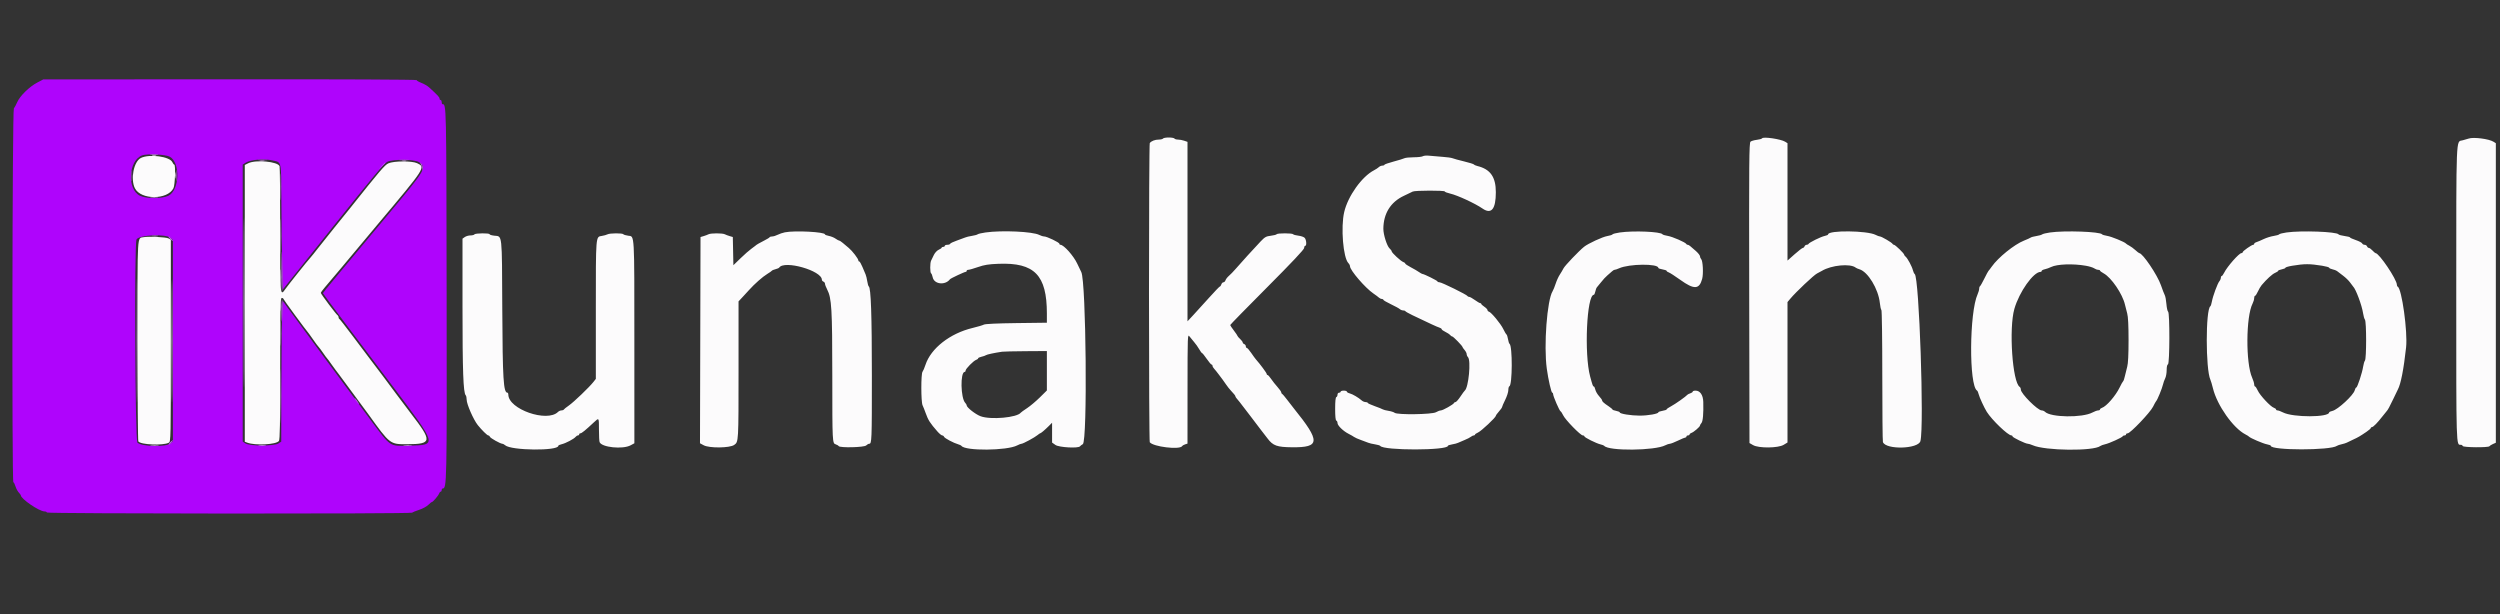 <svg id="svg" xmlns="http://www.w3.org/2000/svg" xmlns:xlink="http://www.w3.org/1999/xlink" width="400" height="98.267" viewBox="0, 0, 400,98.267" version="1.1"><rect x="0" y="0" width="400" height="98.267" fill="#333333" stroke="none"/><g id="svgg"><path id="path0" d="M5.928 13.229 C 4.688 13.882,3.184 15.358,2.760 16.337 C 2.583 16.747,2.339 17.202,2.219 17.346 C 1.965 17.652,1.887 77.167,2.140 77.167 C 2.217 77.167,2.366 77.451,2.470 77.798 C 2.574 78.145,2.810 78.591,2.996 78.791 C 3.182 78.990,3.333 79.195,3.333 79.247 C 3.333 79.817,6.283 81.826,7.125 81.831 C 7.331 81.832,7.500 81.908,7.500 82.000 C 7.500 82.205,65.688 82.235,65.925 82.029 C 66.012 81.954,66.527 81.748,67.069 81.571 C 67.611 81.395,68.262 81.044,68.515 80.792 C 68.768 80.540,69.027 80.333,69.090 80.333 C 69.264 80.333,70.149 79.292,70.260 78.958 C 70.313 78.798,70.426 78.667,70.511 78.667 C 70.597 78.667,70.667 78.554,70.667 78.417 C 70.667 78.279,70.725 78.167,70.796 78.167 C 71.499 78.167,71.507 77.798,71.461 46.901 C 71.415 16.406,71.421 16.675,70.792 16.668 C 70.723 16.667,70.667 16.517,70.667 16.333 C 70.667 16.150,70.592 16.000,70.500 16.000 C 70.408 16.000,70.333 15.913,70.333 15.806 C 70.333 15.558,70.076 15.278,68.661 13.985 C 68.401 13.748,67.847 13.423,67.428 13.263 C 67.009 13.103,66.667 12.904,66.667 12.820 C 66.667 12.727,54.817 12.675,36.792 12.688 L 6.917 12.709 5.928 13.229 M27.138 25.061 C 28.898 25.995,28.750 30.446,26.930 31.327 C 25.927 31.813,23.405 31.812,22.401 31.326 C 20.286 30.302,20.536 25.673,22.750 24.859 C 23.531 24.571,26.470 24.707,27.138 25.061 M43.664 25.680 C 45.075 26.006,44.997 25.624,45.023 32.317 C 45.036 35.580,45.092 40.066,45.148 42.285 L 45.250 46.320 53.307 36.239 C 59.727 28.206,61.488 26.103,61.974 25.884 C 62.947 25.447,66.229 25.473,67.000 25.925 C 68.352 26.716,68.135 27.102,62.638 33.676 C 54.344 43.595,51.667 46.824,51.667 46.909 C 51.667 46.955,53.152 48.964,54.967 51.372 C 56.783 53.780,60.350 58.510,62.894 61.884 C 69.983 71.286,69.958 71.196,65.514 71.307 C 62.272 71.388,62.565 71.579,59.377 67.307 C 56.041 62.835,48.370 52.450,46.070 49.290 L 45.250 48.164 45.145 50.374 C 45.087 51.589,45.031 56.650,45.020 61.621 L 45.000 70.659 44.549 70.954 C 43.886 71.389,39.947 71.389,39.284 70.954 L 38.833 70.659 38.833 48.500 L 38.833 26.341 39.264 26.059 C 40.063 25.535,42.227 25.349,43.664 25.680 M27.316 38.067 L 27.667 38.385 27.667 54.500 L 27.667 70.615 27.316 70.933 C 26.629 71.555,22.641 71.474,21.991 70.824 C 21.610 70.443,21.469 39.015,21.844 38.313 C 22.237 37.579,26.563 37.385,27.316 38.067 " stroke="none" fill="#af04fc" fill-rule="evenodd"></path><path id="path1" d="M186.083 22.167 C 186.027 22.258,185.717 22.333,185.396 22.333 C 184.794 22.333,184.176 22.577,183.961 22.900 C 183.894 23.001,183.838 33.771,183.838 46.833 C 183.838 59.896,183.894 70.660,183.961 70.754 C 184.483 71.481,188.745 71.999,189.140 71.384 C 189.200 71.289,189.419 71.159,189.625 71.095 L 190.000 70.978 190.005 62.197 C 190.010 53.570,190.016 53.424,190.324 53.833 C 190.496 54.063,190.834 54.475,191.075 54.750 C 191.317 55.025,191.675 55.531,191.871 55.875 C 192.067 56.219,192.277 56.500,192.336 56.500 C 192.396 56.500,192.729 56.913,193.076 57.417 C 193.423 57.921,193.773 58.333,193.854 58.333 C 193.934 58.333,194.000 58.421,194.000 58.528 C 194.000 58.635,194.114 58.841,194.254 58.986 C 194.393 59.131,194.730 59.550,195.002 59.917 C 195.274 60.283,195.555 60.658,195.628 60.750 C 195.700 60.842,195.938 61.179,196.156 61.500 C 196.374 61.821,196.709 62.249,196.901 62.451 C 197.421 62.998,197.667 63.308,197.667 63.417 C 197.667 63.512,197.835 63.738,198.333 64.312 C 198.471 64.470,199.258 65.496,200.083 66.591 C 200.908 67.687,201.658 68.674,201.750 68.786 C 201.985 69.071,202.170 69.311,202.817 70.167 C 203.683 71.314,204.321 71.541,206.739 71.564 C 211.243 71.607,211.288 70.641,207.026 65.359 C 206.756 65.024,206.252 64.375,205.907 63.917 C 205.563 63.458,205.217 63.058,205.140 63.028 C 205.063 62.997,205.000 62.885,205.000 62.778 C 205.000 62.671,204.729 62.283,204.398 61.917 C 204.067 61.550,203.607 60.969,203.376 60.625 C 203.145 60.281,202.891 60.000,202.811 60.000 C 202.732 60.000,202.667 59.920,202.667 59.822 C 202.667 59.669,201.624 58.262,200.945 57.500 C 200.822 57.362,200.481 56.894,200.186 56.458 C 199.892 56.023,199.579 55.667,199.492 55.667 C 199.405 55.667,199.333 55.552,199.333 55.411 C 199.333 55.271,199.221 55.113,199.083 55.060 C 198.946 55.008,198.833 54.887,198.833 54.793 C 198.833 54.699,198.646 54.448,198.417 54.235 C 198.188 54.023,198.000 53.804,198.000 53.748 C 198.000 53.692,197.737 53.303,197.417 52.883 C 197.096 52.463,196.833 52.068,196.833 52.007 C 196.833 51.945,199.496 49.223,202.750 45.958 C 206.694 42.000,208.667 39.906,208.667 39.677 C 208.667 39.488,208.742 39.333,208.833 39.333 C 209.099 39.333,209.026 38.336,208.740 38.050 C 208.598 37.907,208.146 37.752,207.737 37.706 C 207.327 37.660,206.952 37.557,206.903 37.478 C 206.787 37.290,204.381 37.289,204.265 37.476 C 204.216 37.555,203.793 37.665,203.323 37.720 C 202.577 37.808,202.373 37.923,201.693 38.636 C 200.733 39.643,198.420 42.188,197.653 43.080 C 197.340 43.445,196.881 43.917,196.634 44.129 C 196.387 44.341,196.138 44.661,196.081 44.841 C 196.024 45.020,195.875 45.167,195.750 45.167 C 195.625 45.167,195.475 45.317,195.417 45.500 C 195.358 45.683,195.256 45.833,195.188 45.833 C 195.121 45.833,194.343 46.640,193.461 47.625 C 192.578 48.610,191.438 49.865,190.928 50.413 L 190.000 51.409 190.000 37.054 L 190.000 22.699 189.475 22.516 C 189.186 22.416,188.741 22.333,188.485 22.333 C 188.229 22.333,187.973 22.258,187.917 22.167 C 187.860 22.075,187.448 22.000,187.000 22.000 C 186.552 22.000,186.140 22.075,186.083 22.167 M281.939 22.130 C 281.885 22.218,281.502 22.327,281.087 22.374 C 280.673 22.421,280.221 22.553,280.083 22.667 C 279.862 22.851,279.837 25.684,279.874 46.882 L 279.917 70.888 280.500 71.221 C 281.401 71.735,284.494 71.707,285.375 71.177 L 286.000 70.800 286.000 59.565 L 286.000 48.330 286.452 47.790 C 287.352 46.714,290.205 44.020,290.721 43.758 C 291.012 43.611,291.362 43.423,291.500 43.339 C 293.015 42.421,296.039 42.129,296.904 42.816 C 297.002 42.895,297.271 43.013,297.500 43.080 C 298.862 43.473,300.540 46.233,300.773 48.464 C 300.833 49.039,300.946 49.550,301.024 49.598 C 301.103 49.647,301.167 54.363,301.167 60.080 C 301.167 65.796,301.212 70.592,301.268 70.737 C 301.751 71.995,306.947 71.849,307.268 70.569 C 307.881 68.130,307.065 44.286,306.354 43.846 C 306.265 43.791,306.137 43.522,306.069 43.248 C 305.915 42.630,305.209 41.314,304.898 41.065 C 304.771 40.963,304.667 40.822,304.667 40.751 C 304.667 40.557,303.236 39.167,303.036 39.167 C 302.940 39.167,302.836 39.100,302.806 39.018 C 302.733 38.824,301.045 37.834,300.784 37.832 C 300.674 37.832,300.369 37.720,300.108 37.583 C 298.763 36.882,292.500 36.817,292.500 37.504 C 292.500 37.579,292.256 37.689,291.958 37.749 C 291.360 37.869,289.449 38.810,289.361 39.028 C 289.331 39.104,289.197 39.167,289.064 39.167 C 288.931 39.167,288.780 39.279,288.727 39.417 C 288.674 39.554,288.552 39.667,288.455 39.667 C 288.358 39.667,287.766 40.122,287.139 40.679 L 286.000 41.692 286.000 32.303 L 286.000 22.914 285.625 22.676 C 284.957 22.254,282.122 21.834,281.939 22.130 M395.000 22.168 C 394.771 22.248,394.322 22.377,394.002 22.454 C 392.945 22.710,393.005 21.229,393.002 46.921 C 393.000 72.003,392.974 71.167,393.746 71.167 C 393.870 71.167,394.001 71.254,394.037 71.361 C 394.117 71.600,398.139 71.636,398.306 71.399 C 398.367 71.313,398.623 71.153,398.875 71.042 L 399.333 70.840 399.333 46.877 L 399.333 22.914 398.958 22.676 C 398.239 22.221,395.757 21.903,395.000 22.168 M227.667 24.992 C 227.529 25.085,226.872 25.163,226.206 25.164 C 225.540 25.166,224.865 25.235,224.706 25.318 C 224.547 25.401,223.760 25.642,222.958 25.854 C 222.156 26.067,221.500 26.299,221.500 26.370 C 221.500 26.442,221.355 26.500,221.179 26.500 C 221.002 26.500,220.754 26.603,220.629 26.728 C 220.503 26.854,220.146 27.088,219.836 27.249 C 217.897 28.251,215.669 31.374,215.073 33.927 C 214.503 36.366,214.906 41.263,215.745 42.102 C 215.885 42.242,216.000 42.470,216.000 42.607 C 216.000 43.236,218.448 46.081,219.747 46.962 C 220.115 47.212,220.516 47.510,220.637 47.625 C 220.758 47.740,220.964 47.833,221.095 47.833 C 221.226 47.833,221.333 47.894,221.333 47.968 C 221.333 48.042,221.877 48.361,222.542 48.676 C 223.206 48.992,223.849 49.344,223.970 49.458 C 224.091 49.573,224.329 49.667,224.498 49.667 C 224.667 49.667,224.831 49.723,224.861 49.792 C 224.892 49.860,225.404 50.150,226.000 50.436 C 228.916 51.833,229.948 52.308,230.292 52.411 C 230.498 52.472,230.667 52.589,230.667 52.670 C 230.667 52.751,230.926 52.941,231.242 53.091 C 231.559 53.241,231.906 53.470,232.013 53.599 C 232.120 53.728,232.275 53.833,232.358 53.833 C 232.518 53.833,233.992 55.347,233.997 55.516 C 233.999 55.571,234.150 55.789,234.333 56.000 C 234.517 56.211,234.667 56.508,234.667 56.659 C 234.667 56.810,234.760 57.026,234.873 57.140 C 235.388 57.654,234.969 62.045,234.362 62.497 C 234.298 62.545,233.984 62.975,233.665 63.454 C 233.345 63.933,232.996 64.327,232.889 64.329 C 232.782 64.331,232.669 64.400,232.639 64.482 C 232.554 64.710,230.856 65.667,230.534 65.668 C 230.378 65.668,230.025 65.799,229.750 65.958 C 229.123 66.320,223.561 66.396,223.142 66.049 C 223.009 65.938,222.566 65.797,222.158 65.735 C 221.750 65.672,221.342 65.567,221.250 65.501 C 221.158 65.435,220.577 65.202,219.958 64.983 C 219.340 64.765,218.833 64.529,218.833 64.460 C 218.833 64.390,218.683 64.333,218.500 64.333 C 218.317 64.333,218.035 64.216,217.875 64.073 C 217.364 63.617,216.409 63.055,215.947 62.939 C 215.701 62.877,215.500 62.753,215.500 62.663 C 215.500 62.574,215.275 62.500,215.000 62.500 C 214.725 62.500,214.500 62.575,214.500 62.667 C 214.500 62.758,214.387 62.833,214.250 62.833 C 214.112 62.833,214.000 62.977,214.000 63.153 C 214.000 63.328,213.916 63.500,213.813 63.535 C 213.689 63.576,213.625 64.217,213.625 65.417 C 213.625 66.616,213.689 67.257,213.813 67.299 C 213.916 67.333,214.000 67.506,214.000 67.683 C 214.000 68.087,214.916 68.979,215.770 69.408 C 216.126 69.587,216.529 69.818,216.667 69.922 C 216.804 70.025,217.292 70.241,217.750 70.401 C 218.208 70.562,218.733 70.757,218.917 70.837 C 219.100 70.916,219.588 71.032,220.000 71.094 C 220.412 71.157,220.789 71.268,220.836 71.342 C 221.324 72.106,231.667 72.094,231.667 71.330 C 231.667 71.264,231.970 71.161,232.341 71.102 C 232.711 71.042,233.143 70.928,233.299 70.847 C 233.455 70.767,233.921 70.567,234.333 70.403 C 234.746 70.238,235.202 70.006,235.346 69.885 C 235.491 69.765,235.697 69.667,235.805 69.667 C 235.912 69.667,236.000 69.610,236.000 69.541 C 236.000 69.471,236.224 69.315,236.498 69.194 C 237.008 68.968,239.333 66.786,239.333 66.534 C 239.333 66.456,239.558 66.141,239.833 65.833 C 240.108 65.525,240.333 65.208,240.333 65.127 C 240.333 65.047,240.558 64.528,240.833 63.974 C 241.108 63.419,241.333 62.717,241.333 62.413 C 241.333 62.110,241.407 61.836,241.497 61.806 C 241.988 61.639,242.014 55.333,241.524 55.009 C 241.448 54.958,241.338 54.623,241.282 54.263 C 241.225 53.904,241.114 53.567,241.036 53.513 C 240.958 53.460,240.728 53.069,240.525 52.645 C 240.125 51.807,238.590 49.950,238.225 49.863 C 238.101 49.833,238.000 49.721,238.000 49.613 C 237.999 49.505,237.774 49.267,237.500 49.083 C 237.226 48.900,237.001 48.694,237.000 48.625 C 237.000 48.556,236.924 48.500,236.832 48.500 C 236.739 48.500,236.353 48.275,235.974 48.000 C 235.594 47.725,235.188 47.500,235.072 47.500 C 234.956 47.500,234.836 47.442,234.806 47.371 C 234.713 47.156,230.667 45.167,230.322 45.167 C 230.145 45.167,230.000 45.106,230.000 45.032 C 230.000 44.905,227.841 43.833,227.586 43.833 C 227.521 43.833,227.269 43.693,227.026 43.521 C 226.782 43.349,226.190 43.004,225.708 42.754 C 225.227 42.503,224.833 42.236,224.833 42.160 C 224.833 42.085,224.693 41.978,224.522 41.924 C 224.151 41.806,222.667 40.434,222.667 40.209 C 222.667 40.122,222.516 39.915,222.332 39.748 C 221.914 39.371,221.332 37.531,221.337 36.607 C 221.352 34.165,222.497 32.324,224.621 31.330 C 225.242 31.039,225.880 30.733,226.039 30.650 C 226.402 30.462,231.167 30.450,231.167 30.638 C 231.167 30.714,231.560 30.867,232.042 30.977 C 233.204 31.245,236.018 32.547,237.192 33.360 C 238.619 34.348,239.333 33.477,239.333 30.750 C 239.333 28.314,238.455 27.070,236.378 26.562 C 236.124 26.499,235.877 26.389,235.828 26.315 C 235.780 26.242,235.067 26.021,234.245 25.823 C 233.423 25.626,232.600 25.400,232.417 25.321 C 232.233 25.242,231.521 25.141,230.833 25.096 C 230.146 25.051,229.208 24.971,228.750 24.919 C 228.289 24.866,227.805 24.899,227.667 24.992 M22.548 25.272 C 21.407 25.834,20.847 28.641,21.582 30.114 C 22.525 32.004,26.809 32.004,27.751 30.114 C 28.014 29.587,28.119 26.333,27.873 26.333 C 27.803 26.333,27.672 26.165,27.581 25.958 C 27.179 25.041,23.918 24.596,22.548 25.272 M39.708 26.124 L 39.167 26.394 39.167 48.534 L 39.167 70.675 39.562 70.825 C 40.848 71.314,44.200 71.135,44.625 70.554 C 44.787 70.333,44.833 67.746,44.833 58.968 C 44.833 49.033,44.864 47.667,45.083 47.667 C 45.221 47.667,45.333 47.727,45.333 47.801 C 45.333 47.907,48.857 52.706,49.457 53.417 C 49.534 53.508,49.853 53.958,50.166 54.417 C 50.478 54.875,50.832 55.349,50.951 55.471 C 51.070 55.592,51.406 56.042,51.698 56.471 C 51.989 56.899,52.274 57.288,52.331 57.333 C 52.388 57.379,52.692 57.791,53.009 58.248 C 53.325 58.705,53.658 59.165,53.750 59.271 C 53.842 59.377,54.043 59.640,54.198 59.857 C 54.353 60.073,55.425 61.525,56.579 63.083 C 57.733 64.642,58.806 66.095,58.964 66.314 C 62.420 71.113,62.385 71.086,65.165 71.074 C 69.137 71.056,69.190 70.618,65.755 66.167 C 65.013 65.204,63.940 63.779,63.371 63.000 C 62.493 61.798,60.312 58.893,58.928 57.083 C 58.717 56.808,57.617 55.346,56.483 53.833 C 55.349 52.321,54.364 51.058,54.294 51.028 C 54.224 50.997,54.167 50.872,54.167 50.750 C 54.167 50.628,54.110 50.503,54.042 50.472 C 53.845 50.385,51.333 47.043,51.333 46.869 C 51.333 46.784,51.620 46.384,51.970 45.982 C 52.575 45.288,55.504 41.798,58.392 38.333 C 59.118 37.462,59.995 36.412,60.342 36.000 C 68.153 26.714,68.117 26.769,66.744 26.114 C 65.929 25.725,63.010 25.740,62.136 26.137 C 61.558 26.400,60.825 27.260,55.938 33.406 C 55.651 33.766,54.591 35.079,53.583 36.322 C 52.574 37.566,51.345 39.108,50.852 39.750 C 50.358 40.392,49.815 41.067,49.646 41.250 C 49.198 41.733,46.211 45.474,45.692 46.202 C 44.815 47.430,44.833 47.630,44.833 36.847 C 44.833 31.354,44.787 26.739,44.730 26.591 C 44.444 25.846,40.925 25.519,39.708 26.124 M125.583 37.171 C 125.217 37.245,124.692 37.424,124.417 37.568 C 124.142 37.713,123.754 37.832,123.556 37.832 C 123.357 37.833,123.169 37.890,123.139 37.958 C 123.108 38.027,122.746 38.252,122.333 38.457 C 121.546 38.850,120.974 39.188,120.833 39.341 C 120.787 39.392,120.497 39.610,120.187 39.826 C 119.877 40.043,119.110 40.718,118.483 41.327 L 117.342 42.434 117.296 40.179 L 117.250 37.924 116.750 37.776 C 116.475 37.694,116.120 37.561,115.961 37.480 C 115.586 37.290,113.748 37.290,113.373 37.480 C 113.214 37.561,112.858 37.694,112.583 37.776 L 112.083 37.925 112.041 54.424 L 111.998 70.923 112.592 71.243 C 113.491 71.727,116.763 71.692,117.467 71.190 C 118.174 70.686,118.167 70.822,118.167 59.005 L 118.167 48.218 118.708 47.643 C 119.006 47.327,119.516 46.772,119.842 46.409 C 120.728 45.423,122.014 44.288,122.757 43.836 C 123.120 43.615,123.455 43.380,123.502 43.314 C 123.548 43.247,123.811 43.138,124.085 43.071 C 124.359 43.004,124.623 42.890,124.670 42.817 C 125.486 41.589,131.500 43.300,131.500 44.760 C 131.500 44.872,131.612 45.008,131.750 45.060 C 131.887 45.113,132.000 45.269,132.000 45.406 C 132.000 45.544,132.158 45.959,132.351 46.330 C 133.064 47.698,133.164 49.392,133.168 60.167 C 133.171 70.871,133.174 70.928,133.726 71.100 C 133.923 71.162,134.131 71.286,134.190 71.377 C 134.384 71.680,138.271 71.586,138.586 71.272 C 138.735 71.122,138.956 71.000,139.077 71.000 C 139.482 71.000,139.500 70.525,139.499 60.111 C 139.499 50.407,139.349 46.053,139.007 45.835 C 138.934 45.788,138.823 45.413,138.761 45.000 C 138.699 44.587,138.581 44.100,138.499 43.917 C 138.418 43.733,138.188 43.190,137.988 42.708 C 137.789 42.227,137.560 41.833,137.479 41.833 C 137.399 41.833,137.333 41.758,137.333 41.665 C 137.333 41.396,136.375 40.148,135.809 39.679 C 135.523 39.443,135.093 39.081,134.853 38.875 C 134.613 38.669,134.353 38.500,134.276 38.500 C 134.198 38.500,133.933 38.356,133.687 38.181 C 133.440 38.006,132.960 37.810,132.619 37.746 C 132.279 37.682,132.000 37.574,132.000 37.506 C 132.000 37.106,127.158 36.854,125.583 37.171 M157.675 37.195 C 157.083 37.279,156.521 37.411,156.425 37.489 C 156.329 37.566,155.912 37.679,155.500 37.741 C 155.087 37.802,154.600 37.920,154.417 38.004 C 154.233 38.087,153.633 38.308,153.083 38.496 C 152.533 38.684,152.058 38.911,152.028 39.002 C 151.997 39.092,151.791 39.167,151.569 39.167 C 151.348 39.167,151.167 39.242,151.167 39.333 C 151.167 39.425,151.054 39.500,150.917 39.500 C 150.779 39.500,150.667 39.557,150.667 39.626 C 150.667 39.695,150.453 39.847,150.191 39.962 C 149.922 40.082,149.586 40.443,149.417 40.795 C 149.252 41.137,149.054 41.547,148.975 41.706 C 148.789 42.085,148.792 43.621,148.978 43.737 C 149.058 43.786,149.171 44.065,149.229 44.356 C 149.457 45.492,151.220 45.697,152.000 44.678 C 152.113 44.531,154.307 43.500,154.507 43.500 C 154.595 43.500,154.667 43.425,154.667 43.333 C 154.667 43.242,154.792 43.167,154.946 43.167 C 155.099 43.167,155.793 42.969,156.487 42.727 C 157.492 42.377,158.159 42.271,159.750 42.208 C 165.519 41.982,167.500 44.015,167.500 50.162 L 167.500 51.633 162.625 51.695 C 159.531 51.734,157.628 51.823,157.417 51.939 C 157.233 52.039,156.426 52.278,155.622 52.471 C 152.006 53.335,148.935 55.738,148.075 58.375 C 147.918 58.856,147.705 59.355,147.603 59.484 C 147.345 59.807,147.353 64.318,147.612 64.849 C 147.720 65.070,147.940 65.625,148.102 66.083 C 148.503 67.216,148.799 67.680,149.978 69.026 C 150.286 69.378,150.635 69.667,150.752 69.667 C 150.869 69.667,151.003 69.767,151.050 69.889 C 151.138 70.119,152.601 70.892,153.333 71.096 C 153.563 71.159,153.787 71.268,153.833 71.337 C 154.391 72.174,161.125 72.120,162.750 71.265 C 163.025 71.120,163.338 71.002,163.445 71.001 C 163.694 71.000,165.590 69.973,166.015 69.609 C 166.192 69.458,166.373 69.333,166.417 69.333 C 166.536 69.333,167.150 68.819,167.776 68.194 L 168.333 67.638 168.333 69.224 L 168.333 70.811 168.863 71.188 C 169.430 71.592,172.546 71.765,172.803 71.408 C 172.866 71.321,173.067 71.167,173.250 71.065 C 174.011 70.643,173.781 44.988,173.003 43.526 C 172.922 43.374,172.628 42.762,172.350 42.167 C 171.772 40.929,170.199 39.167,169.674 39.167 C 169.578 39.167,169.500 39.092,169.500 39.000 C 169.500 38.793,167.501 37.834,167.067 37.832 C 166.893 37.832,166.543 37.723,166.289 37.591 C 165.244 37.046,160.307 36.819,157.675 37.195 M259.172 37.195 C 258.579 37.280,258.051 37.417,258.000 37.500 C 257.949 37.583,257.571 37.704,257.162 37.770 C 256.430 37.886,254.093 38.968,253.451 39.486 C 252.604 40.170,250.390 42.490,250.167 42.927 C 250.029 43.196,249.753 43.664,249.553 43.965 C 249.353 44.267,249.063 44.904,248.909 45.382 C 248.755 45.859,248.536 46.400,248.421 46.583 C 247.528 48.019,246.979 55.314,247.488 59.000 C 247.731 60.764,248.205 62.833,248.365 62.833 C 248.439 62.833,248.500 62.938,248.500 63.066 C 248.500 63.401,249.511 65.740,249.685 65.805 C 249.765 65.835,249.958 66.130,250.115 66.460 C 250.456 67.177,252.886 69.667,253.246 69.667 C 253.386 69.667,253.500 69.733,253.500 69.814 C 253.500 69.995,255.398 70.941,256.083 71.101 C 256.358 71.165,256.621 71.266,256.667 71.326 C 257.331 72.186,264.772 72.121,266.459 71.241 C 266.711 71.109,267.035 71.002,267.179 71.001 C 267.323 71.000,267.905 70.775,268.473 70.500 C 269.041 70.225,269.579 70.000,269.669 70.000 C 269.760 70.000,269.833 69.925,269.833 69.833 C 269.833 69.742,269.946 69.667,270.083 69.667 C 270.221 69.667,270.333 69.597,270.333 69.511 C 270.333 69.426,270.471 69.312,270.640 69.259 C 271.003 69.143,272.000 68.280,272.000 68.082 C 272.000 68.005,272.105 67.825,272.233 67.680 C 272.466 67.417,272.574 66.171,272.525 64.318 C 272.495 63.204,272.016 62.500,271.286 62.500 C 271.037 62.500,270.833 62.570,270.833 62.655 C 270.833 62.741,270.665 62.864,270.458 62.928 C 270.252 62.992,270.046 63.091,270.000 63.148 C 269.776 63.424,268.001 64.678,267.375 65.001 C 266.985 65.202,266.667 65.425,266.667 65.496 C 266.667 65.566,266.367 65.672,266.000 65.731 C 265.633 65.789,265.333 65.899,265.333 65.973 C 265.333 66.210,263.690 66.500,262.348 66.500 C 260.965 66.500,259.167 66.209,259.167 65.985 C 259.167 65.910,258.904 65.799,258.583 65.739 C 258.262 65.679,257.999 65.582,257.999 65.523 C 257.998 65.465,257.717 65.229,257.374 65.000 C 256.616 64.494,256.333 64.236,256.333 64.049 C 256.333 63.971,256.115 63.668,255.848 63.376 C 255.581 63.084,255.312 62.617,255.251 62.339 C 255.190 62.061,255.080 61.833,255.006 61.833 C 254.869 61.833,254.816 61.688,254.425 60.250 C 253.449 56.652,253.878 47.167,255.017 47.167 C 255.085 47.167,255.193 46.923,255.258 46.625 C 255.322 46.327,255.422 46.046,255.479 46.000 C 255.537 45.954,255.844 45.579,256.162 45.167 C 256.481 44.754,256.930 44.267,257.160 44.083 C 257.391 43.900,257.712 43.619,257.873 43.458 C 258.035 43.298,258.249 43.167,258.350 43.167 C 258.451 43.167,258.769 43.059,259.058 42.927 C 260.657 42.199,265.333 42.152,265.333 42.865 C 265.333 42.937,265.633 43.044,266.000 43.103 C 266.367 43.161,266.667 43.270,266.667 43.343 C 266.667 43.417,266.816 43.525,266.998 43.583 C 267.180 43.640,268.009 44.176,268.840 44.772 C 271.053 46.361,271.885 46.326,272.346 44.624 C 272.567 43.805,272.464 41.731,272.188 41.455 C 272.085 41.351,272.000 41.150,272.000 41.008 C 272.000 40.866,271.706 40.487,271.346 40.167 C 270.386 39.309,270.198 39.167,270.021 39.167 C 269.933 39.167,269.836 39.108,269.806 39.036 C 269.698 38.781,267.574 37.857,266.833 37.742 C 266.421 37.678,266.043 37.562,265.993 37.484 C 265.725 37.064,261.377 36.880,259.172 37.195 M328.008 37.195 C 327.417 37.279,326.850 37.417,326.750 37.500 C 326.649 37.584,326.233 37.703,325.825 37.765 C 325.417 37.828,325.008 37.937,324.916 38.009 C 324.824 38.080,324.338 38.301,323.836 38.499 C 322.295 39.106,319.693 41.207,318.673 42.667 C 318.449 42.987,318.220 43.288,318.165 43.333 C 318.109 43.379,317.805 43.942,317.490 44.583 C 317.175 45.225,316.860 45.775,316.792 45.806 C 316.723 45.836,316.667 46.012,316.667 46.197 C 316.667 46.382,316.558 46.769,316.425 47.058 C 315.087 49.969,315.016 61.686,316.331 62.499 C 316.410 62.547,316.526 62.811,316.590 63.085 C 316.702 63.563,317.477 65.243,317.887 65.895 C 318.709 67.203,321.279 69.667,321.822 69.667 C 321.920 69.667,322.000 69.735,322.000 69.818 C 322.000 69.994,324.087 71.000,324.452 71.000 C 324.588 71.000,324.936 71.107,325.225 71.237 C 327.194 72.127,334.997 72.211,336.065 71.353 C 336.167 71.272,336.502 71.151,336.810 71.085 C 337.471 70.944,339.559 69.997,339.639 69.802 C 339.669 69.728,339.801 69.667,339.931 69.667 C 340.060 69.667,340.167 69.592,340.167 69.500 C 340.167 69.408,340.283 69.333,340.425 69.333 C 340.851 69.333,344.039 65.991,344.487 65.075 C 344.708 64.621,344.937 64.212,344.994 64.167 C 345.164 64.031,345.946 62.126,346.077 61.528 C 346.144 61.225,346.303 60.776,346.431 60.530 C 346.560 60.285,346.665 59.696,346.666 59.222 C 346.666 58.682,346.744 58.335,346.875 58.292 C 347.155 58.198,347.179 50.049,346.899 49.869 C 346.798 49.804,346.676 49.258,346.629 48.658 C 346.582 48.057,346.465 47.419,346.370 47.241 C 346.274 47.063,345.997 46.344,345.754 45.643 C 345.180 43.986,342.825 40.500,342.280 40.500 C 342.229 40.500,341.951 40.284,341.662 40.020 C 341.373 39.756,340.937 39.437,340.693 39.312 C 340.449 39.186,340.212 39.036,340.167 38.977 C 339.968 38.723,337.851 37.854,337.167 37.745 C 336.754 37.679,336.379 37.567,336.332 37.494 C 336.057 37.063,330.366 36.858,328.008 37.195 M365.838 37.195 C 365.245 37.280,364.720 37.413,364.672 37.492 C 364.623 37.570,364.222 37.688,363.780 37.754 C 363.338 37.821,362.626 38.043,362.197 38.248 C 361.768 38.454,361.248 38.675,361.042 38.739 C 360.835 38.803,360.667 38.926,360.667 39.011 C 360.667 39.097,360.595 39.167,360.508 39.167 C 360.262 39.167,358.833 40.172,358.833 40.345 C 358.833 40.430,358.739 40.500,358.623 40.500 C 358.248 40.500,356.344 42.663,355.871 43.625 C 355.725 43.923,355.544 44.167,355.469 44.167 C 355.394 44.167,355.333 44.292,355.333 44.445 C 355.333 44.598,355.231 44.842,355.107 44.987 C 354.813 45.328,354.051 47.391,353.901 48.250 C 353.837 48.617,353.728 48.954,353.658 49.001 C 352.889 49.506,352.892 59.097,353.661 60.750 C 353.747 60.933,353.934 61.562,354.077 62.148 C 354.740 64.854,357.308 68.494,359.264 69.500 C 359.531 69.637,359.787 69.797,359.833 69.856 C 360.007 70.079,362.110 70.981,362.708 71.090 C 363.052 71.153,363.333 71.260,363.333 71.328 C 363.333 72.084,372.913 72.086,373.917 71.331 C 374.008 71.262,374.343 71.149,374.661 71.081 C 374.979 71.013,375.354 70.896,375.495 70.820 C 375.635 70.744,376.087 70.527,376.500 70.337 C 377.313 69.963,377.551 69.825,378.625 69.100 C 379.015 68.837,379.333 68.557,379.333 68.478 C 379.333 68.398,379.416 68.333,379.516 68.333 C 379.722 68.333,380.401 67.639,381.204 66.608 C 381.499 66.228,381.781 65.879,381.829 65.833 C 382.031 65.641,382.378 65.009,382.928 63.833 C 383.250 63.146,383.577 62.465,383.656 62.321 C 384.127 61.460,384.593 59.078,384.975 55.579 C 385.247 53.093,384.283 46.147,383.627 45.861 C 383.557 45.831,383.500 45.697,383.500 45.565 C 383.500 44.714,380.661 40.500,380.088 40.500 C 380.031 40.500,379.810 40.313,379.598 40.083 C 379.386 39.854,379.124 39.667,379.017 39.667 C 378.910 39.667,378.780 39.554,378.727 39.417 C 378.674 39.279,378.497 39.167,378.333 39.167 C 378.170 39.167,377.998 39.069,377.952 38.950 C 377.907 38.831,377.449 38.590,376.935 38.415 C 376.421 38.241,376.000 38.048,376.000 37.987 C 376.000 37.926,375.608 37.824,375.128 37.761 C 374.649 37.697,374.216 37.579,374.166 37.499 C 373.900 37.068,368.190 36.859,365.838 37.195 M75.917 37.500 C 75.860 37.592,75.572 37.667,75.277 37.667 C 74.982 37.667,74.574 37.783,74.370 37.926 L 74.000 38.186 74.000 49.016 C 74.000 59.361,74.125 62.846,74.512 63.242 C 74.597 63.329,74.667 63.652,74.667 63.959 C 74.667 64.667,75.752 67.145,76.439 68.008 C 77.062 68.790,77.952 69.667,78.123 69.667 C 78.219 69.667,78.335 69.764,78.381 69.884 C 78.467 70.109,80.061 71.000,80.377 71.000 C 80.476 71.000,80.675 71.106,80.820 71.237 C 81.777 72.097,89.333 72.174,89.333 71.324 C 89.333 71.252,89.572 71.141,89.863 71.077 C 90.486 70.940,91.837 70.229,92.102 69.898 C 92.203 69.771,92.372 69.667,92.477 69.667 C 92.581 69.667,92.667 69.592,92.667 69.500 C 92.667 69.408,92.760 69.332,92.875 69.329 C 93.073 69.326,93.672 68.836,95.027 67.570 C 95.852 66.799,95.833 66.772,95.833 68.736 C 95.833 69.691,95.879 70.592,95.935 70.737 C 96.258 71.581,99.633 71.929,100.895 71.250 L 101.500 70.924 101.497 54.587 C 101.495 37.017,101.543 37.852,100.520 37.715 C 100.138 37.664,99.785 37.557,99.736 37.478 C 99.616 37.283,97.569 37.294,97.206 37.491 C 97.047 37.578,96.636 37.693,96.294 37.748 C 95.304 37.906,95.333 37.552,95.333 49.550 L 95.333 60.622 94.958 61.101 C 94.297 61.946,91.824 64.320,91.024 64.877 C 90.598 65.174,90.225 65.473,90.194 65.542 C 90.164 65.610,90.000 65.667,89.831 65.667 C 89.662 65.667,89.415 65.776,89.281 65.909 C 87.549 67.641,81.333 65.469,81.333 63.133 C 81.333 62.968,81.271 62.833,81.194 62.833 C 80.550 62.833,80.418 60.699,80.365 49.417 C 80.307 37.107,80.389 37.855,79.092 37.709 C 78.675 37.662,78.333 37.558,78.333 37.478 C 78.333 37.275,76.043 37.296,75.917 37.500 M23.000 37.944 C 21.923 38.167,22.000 36.895,22.003 54.484 C 22.004 63.247,22.063 70.508,22.134 70.619 C 22.479 71.162,26.089 71.321,27.001 70.833 C 27.329 70.657,27.333 70.461,27.333 54.500 L 27.333 38.345 26.960 38.145 C 26.572 37.938,23.730 37.794,23.000 37.944 M333.744 42.522 C 334.290 42.618,334.888 42.803,335.072 42.932 C 335.257 43.061,335.541 43.167,335.704 43.167 C 335.867 43.167,336.000 43.225,336.000 43.295 C 336.000 43.366,336.264 43.566,336.587 43.740 C 337.811 44.400,339.614 47.049,339.996 48.750 C 340.078 49.117,340.241 49.754,340.357 50.167 C 340.498 50.665,340.569 52.089,340.569 54.417 C 340.569 56.744,340.498 58.168,340.357 58.667 C 340.241 59.079,340.075 59.750,339.988 60.157 C 339.902 60.565,339.775 60.940,339.707 60.991 C 339.639 61.042,339.384 61.496,339.140 62.000 C 338.497 63.331,337.017 65.033,336.306 65.259 C 336.138 65.312,336.000 65.426,336.000 65.511 C 336.000 65.597,335.868 65.667,335.706 65.667 C 335.544 65.667,335.134 65.816,334.794 65.998 C 333.163 66.872,328.109 66.798,327.196 65.887 C 327.075 65.766,326.839 65.667,326.672 65.667 C 326.031 65.667,323.333 62.970,323.333 62.330 C 323.333 62.159,323.254 61.970,323.156 61.910 C 321.990 61.189,321.398 52.554,322.300 49.417 C 323.083 46.695,325.347 43.500,326.493 43.500 C 326.589 43.500,326.667 43.431,326.667 43.347 C 326.667 43.262,326.892 43.144,327.168 43.083 C 327.444 43.022,327.890 42.863,328.158 42.729 C 329.116 42.251,331.672 42.157,333.744 42.522 M371.542 42.516 C 372.160 42.616,372.667 42.759,372.667 42.835 C 372.667 42.911,372.904 43.026,373.194 43.089 C 373.485 43.153,373.803 43.273,373.903 43.355 C 374.002 43.438,374.434 43.765,374.862 44.084 C 375.290 44.402,375.812 44.907,376.021 45.206 C 376.230 45.505,376.442 45.788,376.492 45.833 C 376.927 46.231,377.912 48.869,378.094 50.124 C 378.157 50.560,378.291 51.020,378.392 51.146 C 378.641 51.457,378.643 57.373,378.394 57.688 C 378.294 57.814,378.162 58.254,378.102 58.667 C 377.959 59.634,377.180 62.000,377.004 62.000 C 376.930 62.000,376.820 62.198,376.759 62.441 C 376.561 63.230,374.044 65.557,373.185 65.746 C 372.900 65.809,372.667 65.913,372.667 65.979 C 372.667 66.802,366.880 66.811,365.287 65.991 C 364.940 65.813,364.546 65.667,364.412 65.667 C 364.277 65.667,364.167 65.597,364.167 65.511 C 364.167 65.426,364.010 65.306,363.819 65.245 C 363.296 65.079,361.592 63.259,361.250 62.500 C 361.085 62.133,360.886 61.833,360.808 61.833 C 360.730 61.833,360.667 61.679,360.667 61.491 C 360.667 61.302,360.524 60.834,360.350 60.449 C 359.297 58.126,359.340 50.624,360.418 48.557 C 360.553 48.296,360.665 47.915,360.666 47.708 C 360.666 47.502,360.730 47.333,360.808 47.333 C 360.886 47.333,361.086 47.030,361.253 46.659 C 361.421 46.288,361.697 45.819,361.867 45.617 C 362.675 44.661,363.569 43.845,364.012 43.662 C 364.280 43.551,364.500 43.402,364.500 43.332 C 364.500 43.261,364.762 43.155,365.083 43.094 C 365.404 43.034,365.667 42.920,365.667 42.841 C 365.667 42.762,366.173 42.614,366.792 42.513 C 368.738 42.194,369.533 42.194,371.542 42.516 M167.500 59.320 L 167.500 62.473 166.375 63.586 C 165.756 64.198,164.837 64.970,164.333 65.302 C 163.829 65.634,163.379 65.957,163.333 66.020 C 162.754 66.818,158.518 67.199,156.895 66.598 C 156.077 66.296,154.667 65.190,154.667 64.852 C 154.667 64.763,154.568 64.591,154.447 64.470 C 153.697 63.717,153.622 59.500,154.360 59.500 C 154.437 59.500,154.500 59.402,154.500 59.283 C 154.500 59.002,155.783 57.705,156.188 57.576 C 156.360 57.522,156.500 57.414,156.500 57.335 C 156.500 57.257,156.744 57.141,157.042 57.077 C 157.340 57.014,157.658 56.902,157.750 56.830 C 157.896 56.715,159.036 56.469,160.333 56.275 C 160.563 56.240,162.269 56.202,164.125 56.189 L 167.500 56.167 167.500 59.320 " stroke="none" fill="#fcfbfc" fill-rule="evenodd"></path><path id="path2" d="M24.125 24.787 C 24.423 24.824,24.910 24.824,25.208 24.787 C 25.506 24.750,25.262 24.720,24.667 24.720 C 24.071 24.720,23.827 24.750,24.125 24.787 M44.904 29.917 C 44.904 31.842,44.928 32.606,44.958 31.616 C 44.987 30.626,44.987 29.051,44.958 28.116 C 44.928 27.181,44.904 27.992,44.904 29.917 M38.914 48.500 C 38.914 60.462,38.934 65.356,38.958 59.375 C 38.983 53.394,38.983 43.606,38.958 37.625 C 38.934 31.644,38.914 36.537,38.914 48.500 M24.125 31.621 C 24.423 31.658,24.910 31.658,25.208 31.621 C 25.506 31.584,25.262 31.553,24.667 31.553 C 24.071 31.553,23.827 31.584,24.125 31.621 M27.580 54.500 C 27.580 63.254,27.600 66.835,27.625 62.458 C 27.650 58.081,27.650 50.919,27.625 46.542 C 27.600 42.165,27.580 45.746,27.580 54.500 M44.910 63.417 C 44.910 67.267,44.932 68.818,44.958 66.864 C 44.985 64.910,44.985 61.760,44.958 59.864 C 44.931 57.968,44.910 59.567,44.910 63.417 " stroke="none" fill="#dd9afc" fill-rule="evenodd"></path><path id="path3" d="M41.375 25.621 C 41.719 25.657,42.281 25.657,42.625 25.621 C 42.969 25.585,42.688 25.556,42.000 25.556 C 41.313 25.556,41.031 25.585,41.375 25.621 M63.963 25.622 C 64.355 25.657,64.955 25.657,65.296 25.621 C 65.637 25.585,65.317 25.557,64.583 25.557 C 63.850 25.558,63.571 25.587,63.963 25.622 M61.073 26.542 L 60.583 27.083 61.125 26.594 C 61.630 26.138,61.743 26.000,61.615 26.000 C 61.586 26.000,61.342 26.244,61.073 26.542 M67.277 26.167 C 67.383 26.304,67.503 26.642,67.544 26.917 L 67.617 27.417 67.642 26.895 C 67.657 26.574,67.555 26.287,67.375 26.145 C 67.121 25.946,67.108 25.949,67.277 26.167 M28.226 28.083 C 28.225 28.908,28.254 29.267,28.288 28.880 C 28.323 28.493,28.324 27.818,28.289 27.380 C 28.255 26.942,28.226 27.258,28.226 28.083 M21.058 28.167 C 21.058 28.946,21.087 29.265,21.122 28.875 C 21.157 28.485,21.157 27.848,21.122 27.458 C 21.087 27.069,21.058 27.387,21.058 28.167 M27.214 38.217 C 27.417 38.428,27.614 38.578,27.652 38.551 C 27.749 38.481,27.143 37.833,26.980 37.833 C 26.906 37.833,27.011 38.006,27.214 38.217 M21.747 54.500 C 21.747 63.346,21.767 66.965,21.792 62.542 C 21.816 58.119,21.816 50.881,21.792 46.458 C 21.767 42.035,21.747 45.654,21.747 54.500 M45.034 42.792 C 45.015 44.831,45.056 46.500,45.125 46.500 C 45.194 46.500,45.231 45.394,45.207 44.042 C 45.127 39.492,45.067 39.060,45.034 42.792 M45.029 50.042 C 45.059 52.114,45.124 51.867,45.205 49.375 C 45.230 48.618,45.194 47.999,45.125 48.000 C 45.056 48.000,45.013 48.919,45.029 50.042 M57.000 64.167 C 57.196 64.442,57.394 64.667,57.439 64.667 C 57.485 64.667,57.362 64.442,57.167 64.167 C 56.971 63.892,56.773 63.667,56.727 63.667 C 56.681 63.667,56.804 63.892,57.000 64.167 M27.214 70.783 C 27.011 70.994,26.906 71.167,26.980 71.167 C 27.143 71.167,27.749 70.519,27.652 70.449 C 27.614 70.422,27.417 70.572,27.214 70.783 " stroke="none" fill="#c759fc" fill-rule="evenodd"></path><path id="path4" d="M41.627 25.785 C 41.834 25.824,42.134 25.823,42.294 25.781 C 42.453 25.739,42.283 25.707,41.917 25.709 C 41.550 25.711,41.420 25.745,41.627 25.785 M64.375 25.782 C 64.535 25.823,64.798 25.823,64.958 25.782 C 65.119 25.740,64.987 25.705,64.667 25.705 C 64.346 25.705,64.215 25.740,64.375 25.782 M44.898 44.417 C 44.898 45.608,44.925 46.074,44.957 45.451 C 44.989 44.829,44.989 43.854,44.957 43.285 C 44.924 42.716,44.898 43.225,44.898 44.417 M44.888 49.083 C 44.889 49.725,44.919 49.967,44.955 49.621 C 44.991 49.275,44.990 48.750,44.954 48.455 C 44.917 48.159,44.887 48.442,44.888 49.083 " stroke="none" fill="#eeccfc" fill-rule="evenodd"></path><path id="path5" d="M44.906 37.833 C 44.906 40.354,44.930 41.385,44.958 40.125 C 44.986 38.865,44.986 36.802,44.958 35.542 C 44.930 34.281,44.906 35.313,44.906 37.833 M24.377 37.786 C 24.631 37.825,25.006 37.824,25.211 37.784 C 25.416 37.744,25.208 37.713,24.750 37.714 C 24.292 37.716,24.124 37.748,24.377 37.786 M44.903 53.333 C 44.903 55.121,44.928 55.852,44.958 54.958 C 44.988 54.065,44.988 52.602,44.958 51.708 C 44.928 50.815,44.903 51.546,44.903 53.333 M24.121 71.287 C 24.417 71.324,24.942 71.324,25.288 71.288 C 25.634 71.252,25.392 71.222,24.750 71.221 C 24.108 71.221,23.825 71.250,24.121 71.287 M41.461 71.287 C 41.761 71.325,42.211 71.324,42.461 71.286 C 42.712 71.248,42.467 71.217,41.917 71.218 C 41.367 71.219,41.162 71.250,41.461 71.287 M64.621 71.287 C 64.917 71.324,65.442 71.324,65.788 71.288 C 66.134 71.252,65.892 71.222,65.250 71.221 C 64.608 71.221,64.325 71.250,64.621 71.287 " stroke="none" fill="#e4bcfc" fill-rule="evenodd"></path><path id="path6" d="M39.081 48.417 C 39.081 60.517,39.101 65.442,39.125 59.362 C 39.149 53.282,39.149 43.382,39.125 37.362 C 39.101 31.342,39.081 36.317,39.081 48.417 M21.913 54.500 C 21.913 63.254,21.934 66.835,21.958 62.458 C 21.983 58.081,21.983 50.919,21.958 46.542 C 21.934 42.165,21.913 45.746,21.913 54.500 " stroke="none" fill="#f3e1fc" fill-rule="evenodd"></path><path id="path7" d="M27.413 54.583 C 27.413 63.292,27.434 66.879,27.458 62.554 C 27.483 58.230,27.483 51.105,27.458 46.721 C 27.434 42.337,27.413 45.875,27.413 54.583 " stroke="none" fill="#f4ecfc" fill-rule="evenodd"></path><path id="path8" d="M24.375 24.948 C 24.535 24.990,24.798 24.990,24.958 24.948 C 25.119 24.906,24.988 24.872,24.667 24.872 C 24.346 24.872,24.215 24.906,24.375 24.948 M28.048 28.083 C 28.049 28.542,28.081 28.709,28.120 28.456 C 28.158 28.203,28.157 27.828,28.117 27.623 C 28.078 27.418,28.046 27.625,28.048 28.083 " stroke="none" fill="#fcecfc" fill-rule="evenodd"></path></g></svg>